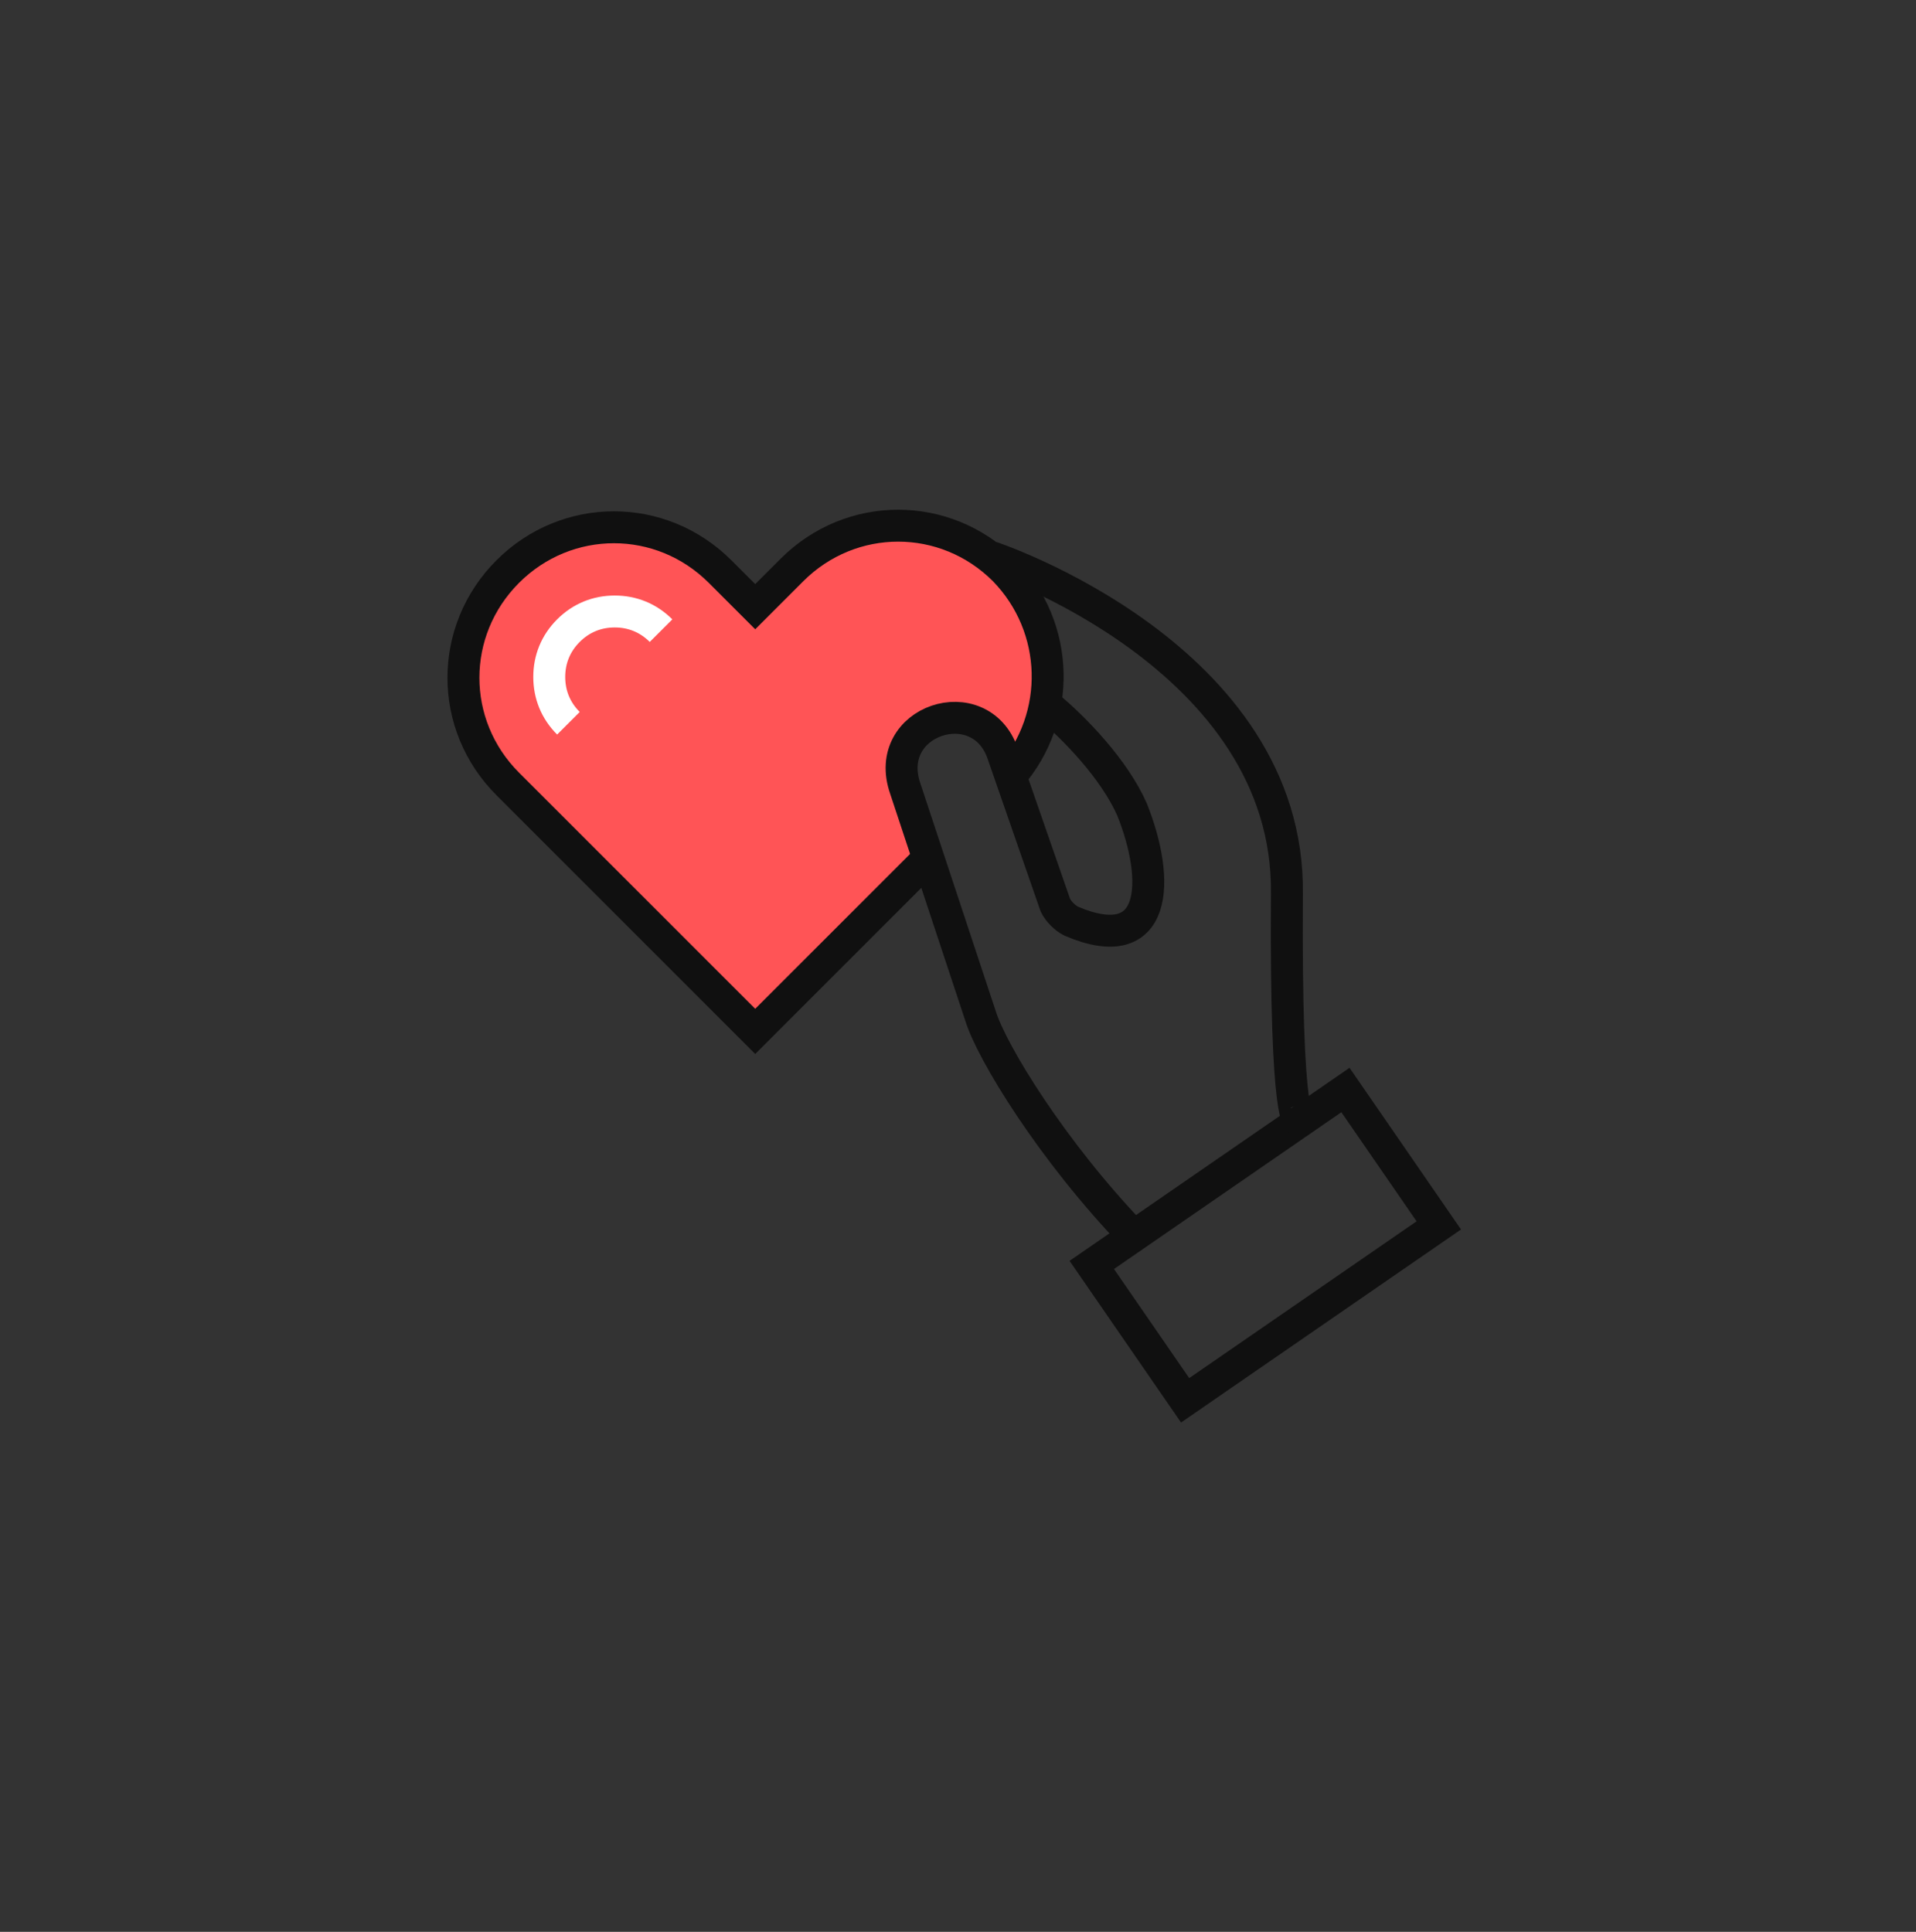 <svg width="120px" height="121px" viewBox="0 0 120 121" version="1.1" xmlns="http://www.w3.org/2000/svg" xmlns:xlink="http://www.w3.org/1999/xlink">
  <rect x="0" y="0" width="120" height="121" fill="#333333" stroke="none"/>
  <g stroke="none" stroke-width="1" fill="none" fill-rule="evenodd">
    <g transform="translate(29, 32)">
      <path d="M27.6,17.5 C26.2,13.2 32.4,11.2 33.7,15.3 L34.2,16.7 C37.4,13 37.3,7.4 33.8,3.8 C30.1,0.1 24.2,0.1 20.5,3.8 L18.3,6 L16.1,3.8 C12.4,0.1 6.5,0.1 2.8,3.8 C-0.9,7.5 -0.9,13.4 2.8,17.1 L18.3,32.6 L29.1,21.8 L27.6,17.5 Z" fill="#FF5456"></path>
      <path d="M34.3,16.6 C37.5,12.9 37.4,7.3 33.9,3.7 C30.2,8.8817842e-16 24.3,8.8817842e-16 20.6,3.7 L18.3,6 L16.1,3.8 C12.4,0.1 6.5,0.1 2.8,3.8 C-0.9,7.5 -0.9,13.4 2.8,17.1 L18.3,32.6 L29.1,21.8" stroke="#101010" stroke-width="2"></path>
      <path d="M6.6,13.3 C5.8,12.5 5.4,11.5 5.4,10.4 C5.4,9.3 5.8,8.3 6.6,7.5 C7.4,6.7 8.4,6.3 9.5,6.3 C10.6,6.3 11.6,6.7 12.4,7.5" stroke="#FFFFFF" stroke-width="2"></path>
      <path d="M36.6,12.2 C38.3,13.6 40.8,16.2 41.9,18.7 C43.7,23.2 43.5,28 38.1,25.7 C37.7,25.5 37.3,25.1 37.1,24.7 L33.8,15.2 C32.4,11.1 26.2,13.1 27.7,17.4 L32.4,31.6 C33.1,33.9 36.9,40.1 42,45.4" stroke="#101010" stroke-width="2"></path>
      <rect stroke="#101010" stroke-width="2" transform="translate(50.246, 45.989) rotate(235.409) translate(-50.246, -45.989) " x="45.096" y="36.339" width="10.3" height="19.299"></rect>
      <path d="M33.1,2.9 C33.1,2.9 51.8,9.1 51.6,24 C51.5,38.8 52.4,38.2 52.4,38.2" stroke="#101010" stroke-width="2"></path>
    </g>
  </g>
</svg>